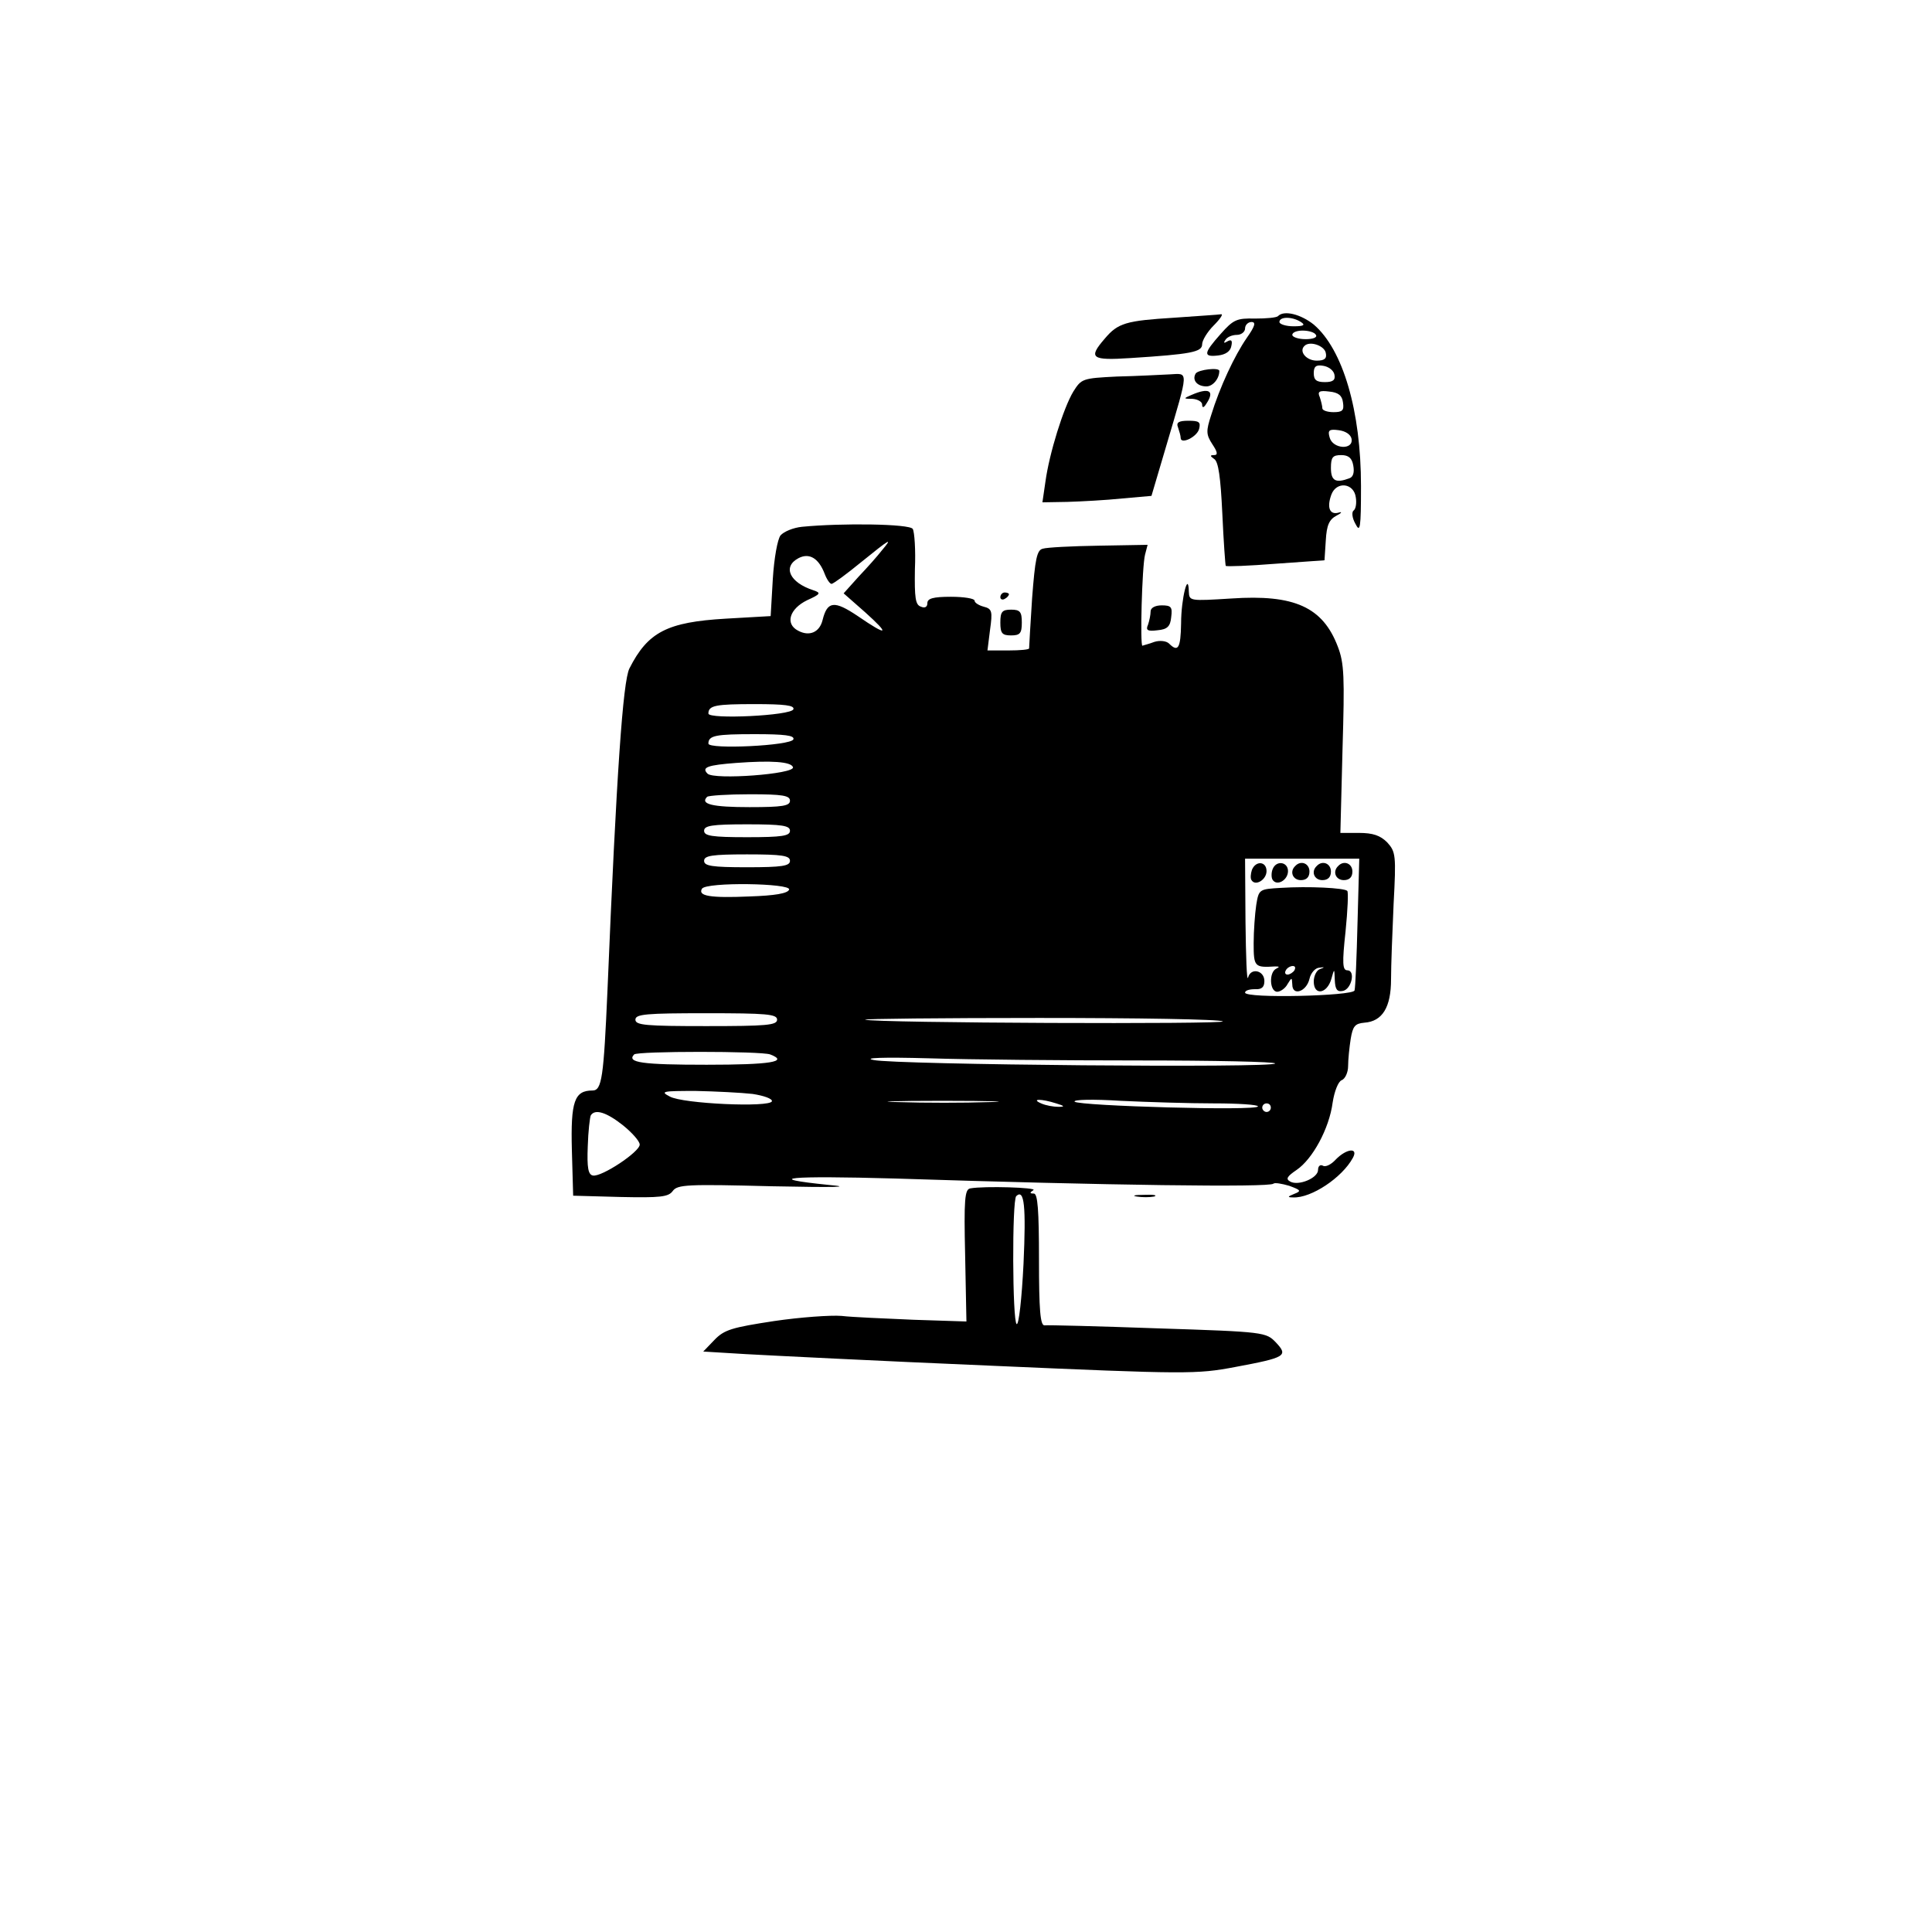 <?xml version="1.0" standalone="no"?>
<!DOCTYPE svg PUBLIC "-//W3C//DTD SVG 20010904//EN"
 "http://www.w3.org/TR/2001/REC-SVG-20010904/DTD/svg10.dtd">
<svg version="1.0" xmlns="http://www.w3.org/2000/svg"
 width="450pt" height="450pt" viewBox="0 0 450 450"
 preserveAspectRatio="xMidYMid meet">

<g transform="translate(0,450) scale(0.1,-0.1)"
fill="#000000" stroke="none">
<path d="M2735 3760 c-112 -7 -131 -12 -162 -49 -39 -45 -31 -51 60 -45 141 9
167 14 167 32 0 9 12 29 27 44 15 15 23 27 17 26 -5 -1 -54 -4 -109 -8z"/>
<path d="M2977 3764 c-3 -4 -28 -6 -54 -6 -42 1 -50 -2 -80 -36 -40 -45 -41
-54 -6 -50 18 2 29 10 31 22 3 13 0 16 -9 11 -8 -5 -10 -4 -5 3 4 7 16 12 27
12 10 0 19 7 19 15 0 8 7 15 15 15 11 0 8 -10 -11 -37 -29 -42 -63 -115 -83
-180 -12 -37 -12 -45 3 -68 12 -18 13 -25 4 -25 -10 0 -10 -2 0 -9 10 -6 15
-43 19 -127 3 -66 7 -121 8 -122 2 -2 54 0 117 5 l113 8 3 46 c2 36 8 49 25
58 12 6 14 10 5 7 -21 -6 -28 12 -17 42 12 32 53 27 57 -7 2 -13 0 -26 -5 -30
-5 -3 -4 -17 4 -31 11 -22 13 -11 13 88 0 175 -42 318 -110 376 -30 24 -69 34
-83 20z m53 -14 c11 -7 7 -10 -17 -10 -18 0 -33 5 -33 10 0 13 30 13 50 0z
m35 -30 c4 -6 -7 -10 -24 -10 -17 0 -31 5 -31 10 0 6 11 10 24 10 14 0 28 -4
31 -10z m23 -42 c3 -13 -3 -18 -21 -18 -24 0 -42 21 -29 34 12 13 47 1 50 -16z
m20 -50 c3 -13 -3 -18 -22 -18 -20 0 -26 5 -26 21 0 15 5 20 22 17 13 -2 24
-11 26 -20z m20 -65 c3 -19 -1 -23 -22 -23 -14 0 -26 4 -26 9 0 5 -3 17 -6 26
-6 13 -1 16 22 13 21 -2 30 -9 32 -25z m20 -85 c5 -27 -44 -24 -51 3 -5 17 -1
20 21 17 16 -2 28 -10 30 -20z m4 -62 c3 -16 0 -27 -9 -30 -32 -12 -43 -6 -43
24 0 25 4 30 24 30 17 0 25 -7 28 -24z"/>
<path d="M2785 3630 c-9 -15 3 -30 25 -30 15 0 30 18 30 36 0 9 -49 3 -55 -6z"/>
<path d="M2602 3623 c-81 -4 -83 -5 -102 -35 -23 -38 -56 -144 -65 -210 l-7
-48 58 1 c33 1 90 4 128 8 l68 6 34 115 c54 183 53 170 8 168 -22 -1 -76 -4
-122 -5z"/>
<path d="M2775 3580 c-19 -8 -19 -9 3 -9 12 -1 22 -7 22 -13 0 -9 4 -8 10 2
20 30 6 38 -35 20z"/>
<path d="M2744 3504 c3 -9 6 -19 6 -24 0 -16 38 2 43 21 4 16 0 19 -25 19 -23
0 -29 -4 -24 -16z"/>
<path d="M1868 3273 c-20 -2 -42 -11 -50 -20 -7 -9 -15 -53 -18 -102 l-5 -86
-105 -6 c-136 -8 -181 -31 -224 -116 -15 -30 -30 -242 -51 -748 -9 -205 -13
-235 -35 -235 -42 0 -51 -25 -48 -139 l3 -106 110 -3 c93 -2 112 0 122 14 11
15 34 16 230 11 148 -3 191 -2 134 3 -158 16 -95 22 154 15 493 -16 873 -21
881 -12 3 3 20 0 37 -5 27 -10 29 -12 11 -19 -15 -6 -16 -8 -2 -8 42 -2 114
46 139 92 14 25 -15 22 -40 -4 -11 -12 -24 -18 -30 -14 -6 3 -11 -1 -11 -10 0
-19 -46 -38 -65 -27 -11 6 -7 12 15 27 37 25 76 96 84 157 4 26 13 49 21 52 8
3 15 18 15 33 0 15 3 44 6 63 5 30 10 36 32 38 42 3 62 36 62 101 0 31 3 110
6 176 6 113 5 121 -15 143 -16 16 -33 22 -66 22 l-43 0 5 195 c5 169 4 200
-11 239 -35 92 -101 122 -248 112 -97 -6 -98 -6 -99 16 -1 50 -18 -16 -18 -74
-1 -58 -7 -68 -28 -47 -6 6 -21 8 -34 4 -13 -5 -26 -8 -28 -9 -6 -2 -1 185 6
212 l6 23 -114 -2 c-63 -1 -121 -4 -130 -7 -14 -3 -18 -24 -25 -115 -4 -62 -7
-114 -7 -117 1 -3 -21 -5 -48 -5 l-49 0 6 48 c6 43 5 49 -15 54 -11 3 -21 9
-21 14 0 5 -25 9 -55 9 -42 0 -55 -4 -55 -15 0 -9 -6 -12 -15 -8 -13 4 -15 21
-14 87 2 45 -1 87 -5 94 -7 12 -166 14 -258 5z m186 -55 c-10 -13 -34 -40 -54
-61 l-35 -39 50 -44 c59 -53 53 -57 -17 -9 -55 37 -71 35 -82 -9 -7 -29 -31
-39 -57 -25 -31 16 -20 51 21 71 31 14 33 17 15 23 -56 18 -73 55 -35 75 25
13 47 0 61 -37 5 -13 12 -23 16 -23 5 1 35 23 68 50 68 55 76 60 49 28z m-206
-370 c-5 -15 -198 -24 -198 -10 0 19 17 22 108 22 70 0 93 -3 90 -12z m0 -70
c-5 -15 -198 -24 -198 -10 0 19 17 22 108 22 70 0 93 -3 90 -12z m-1 -65 c5
-16 -184 -30 -199 -15 -15 15 1 20 67 25 81 6 128 3 132 -10z m-7 -78 c0 -12
-17 -15 -94 -15 -87 0 -116 7 -99 24 3 3 48 6 100 6 76 0 93 -3 93 -15z m0
-70 c0 -12 -18 -15 -100 -15 -82 0 -100 3 -100 15 0 12 18 15 100 15 82 0 100
-3 100 -15z m0 -70 c0 -12 -18 -15 -100 -15 -82 0 -100 3 -100 15 0 12 18 15
100 15 82 0 100 -3 100 -15z m1322 -142 c-2 -82 -5 -153 -7 -160 -4 -13 -255
-19 -255 -5 0 5 10 8 23 8 16 -1 22 5 22 19 0 25 -32 32 -38 8 -3 -10 -5 48
-6 130 l-1 147 133 0 133 0 -4 -147z m-1324 75 c-3 -9 -33 -14 -92 -16 -92 -4
-121 1 -111 18 10 16 208 13 203 -2z m-28 -303 c0 -13 -25 -15 -165 -15 -140
0 -165 2 -165 15 0 13 25 15 165 15 140 0 165 -2 165 -15z m1038 -4 c12 -7
-811 -4 -833 4 -5 2 177 4 405 4 228 0 421 -3 428 -8z m-1054 -77 c44 -17 1
-24 -148 -24 -150 0 -187 5 -169 24 8 8 296 8 317 0z m858 -14 c175 0 318 -3
318 -7 0 -11 -885 -3 -935 8 -26 5 19 7 129 4 93 -3 312 -5 488 -5z m-899 -78
c26 -4 46 -11 45 -17 -4 -15 -208 -6 -238 11 -23 12 -17 13 60 13 47 -1 107
-4 133 -7z m550 -19 c-56 -2 -151 -2 -210 0 -59 1 -13 3 102 3 116 0 164 -2
108 -3z m157 -3 c20 -6 21 -8 5 -8 -11 0 -29 3 -40 8 -25 11 1 11 35 0z m368
0 c56 0 102 -3 102 -7 0 -11 -417 1 -427 11 -4 5 44 6 107 2 63 -3 161 -6 218
-6z m132 -10 c0 -5 -4 -10 -10 -10 -5 0 -10 5 -10 10 0 6 5 10 10 10 6 0 10
-4 10 -10z m-1509 -41 c21 -17 39 -37 39 -45 0 -17 -89 -76 -109 -72 -11 2
-14 18 -12 68 1 35 5 68 7 72 10 16 37 7 75 -23z"/>
<path d="M2916 2474 c-3 -9 -4 -20 -1 -24 9 -15 35 1 35 21 0 23 -25 25 -34 3z"/>
<path d="M2964 2475 c-3 -8 -3 -19 0 -24 10 -16 36 -1 36 20 0 22 -28 26 -36
4z"/>
<path d="M3017 2483 c-14 -13 -6 -33 13 -33 13 0 20 7 20 20 0 19 -20 27 -33
13z"/>
<path d="M3067 2483 c-14 -13 -6 -33 13 -33 13 0 20 7 20 20 0 19 -20 27 -33
13z"/>
<path d="M3117 2483 c-14 -13 -6 -33 13 -33 13 0 20 7 20 20 0 19 -20 27 -33
13z"/>
<path d="M2984 2432 c-51 -3 -52 -3 -58 -40 -3 -20 -6 -61 -6 -89 0 -55 2 -57
50 -54 10 0 11 -1 3 -5 -18 -8 -16 -54 2 -54 7 0 19 8 24 18 10 16 10 16 11
-1 0 -28 33 -17 40 13 3 14 14 26 23 26 13 2 13 1 2 -3 -8 -2 -15 -16 -15 -29
0 -34 31 -29 41 6 7 25 7 25 8 -3 1 -21 5 -28 19 -25 20 4 30 48 10 48 -11 0
-12 17 -4 90 5 50 7 93 4 95 -7 7 -91 11 -154 7z m31 -192 c-3 -5 -11 -10 -16
-10 -6 0 -7 5 -4 10 3 6 11 10 16 10 6 0 7 -4 4 -10z"/>
<path d="M2330 3109 c0 -5 5 -7 10 -4 6 3 10 8 10 11 0 2 -4 4 -10 4 -5 0 -10
-5 -10 -11z"/>
<path d="M2680 3076 c0 -8 -3 -22 -6 -31 -6 -13 -1 -16 22 -13 23 2 30 9 32
31 3 23 0 27 -22 27 -16 0 -26 -6 -26 -14z"/>
<path d="M2330 3050 c0 -25 4 -30 25 -30 21 0 25 5 25 30 0 25 -4 30 -25 30
-21 0 -25 -5 -25 -30z"/>
<path d="M2260 1732 c-13 -2 -15 -26 -12 -156 l3 -154 -123 4 c-68 3 -143 6
-168 9 -25 2 -96 -3 -157 -12 -98 -15 -116 -20 -139 -44 l-26 -27 99 -6 c54
-3 311 -16 572 -27 456 -20 478 -20 568 -3 118 22 124 26 95 57 -23 24 -26 25
-275 33 -139 5 -258 8 -264 7 -10 -1 -13 36 -13 153 0 116 -3 154 -12 154 -10
0 -10 2 -1 8 10 6 -114 10 -147 4z m124 -175 c-4 -81 -11 -144 -16 -141 -10 6
-11 288 -1 298 19 18 23 -24 17 -157z"/>
<path d="M2648 1713 c12 -2 30 -2 40 0 9 3 -1 5 -23 4 -22 0 -30 -2 -17 -4z"/>
</g>
</svg>
